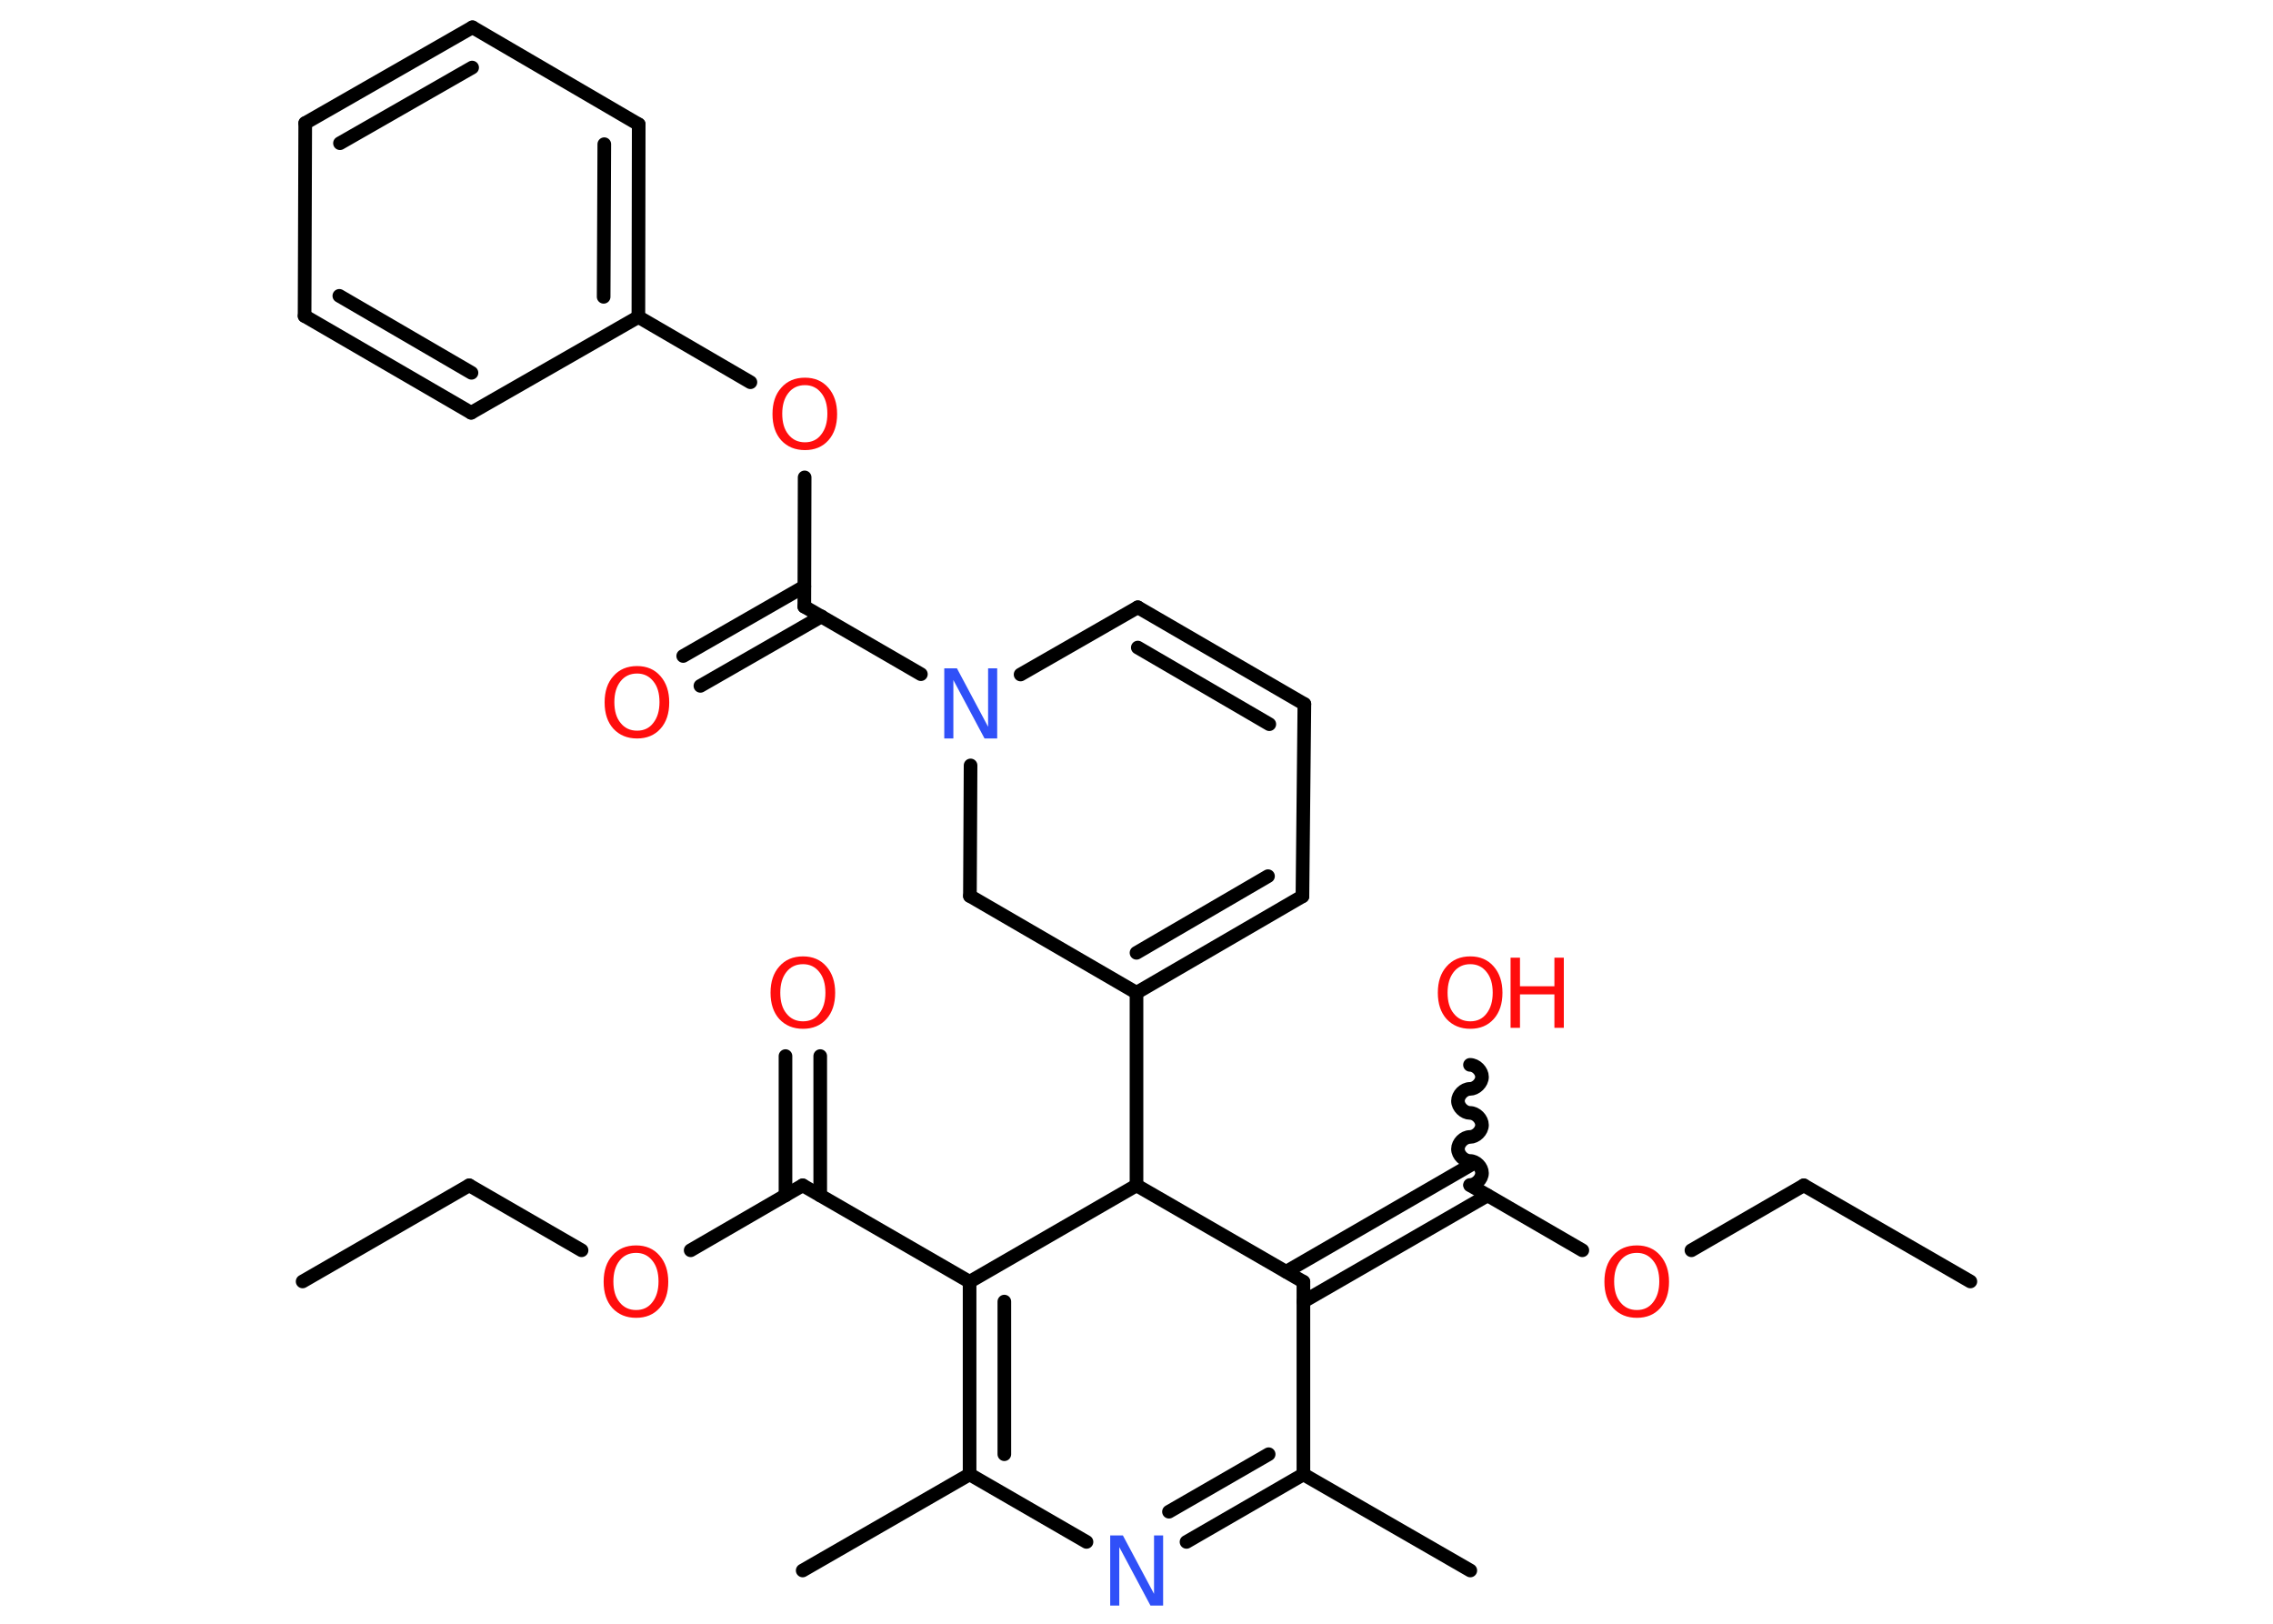 <?xml version='1.0' encoding='UTF-8'?>
<!DOCTYPE svg PUBLIC "-//W3C//DTD SVG 1.1//EN" "http://www.w3.org/Graphics/SVG/1.1/DTD/svg11.dtd">
<svg version='1.2' xmlns='http://www.w3.org/2000/svg' xmlns:xlink='http://www.w3.org/1999/xlink' width='70.0mm' height='50.0mm' viewBox='0 0 70.0 50.0'>
  <desc>Generated by the Chemistry Development Kit (http://github.com/cdk)</desc>
  <g stroke-linecap='round' stroke-linejoin='round' stroke='#000000' stroke-width='.42' fill='#FF0D0D'>
    <rect x='.0' y='.0' width='70.0' height='50.0' fill='#FFFFFF' stroke='none'/>
    <g id='mol1' class='mol'>
      <line id='mol1bnd1' class='bond' x1='9.32' y1='39.46' x2='14.45' y2='36.5'/>
      <line id='mol1bnd2' class='bond' x1='14.45' y1='36.5' x2='17.91' y2='38.5'/>
      <line id='mol1bnd3' class='bond' x1='21.27' y1='38.5' x2='24.72' y2='36.5'/>
      <g id='mol1bnd4' class='bond'>
        <line x1='24.19' y1='36.81' x2='24.19' y2='32.52'/>
        <line x1='25.26' y1='36.81' x2='25.26' y2='32.52'/>
      </g>
      <line id='mol1bnd5' class='bond' x1='24.72' y1='36.5' x2='29.86' y2='39.47'/>
      <g id='mol1bnd6' class='bond'>
        <line x1='29.86' y1='39.47' x2='29.86' y2='45.4'/>
        <line x1='30.93' y1='40.08' x2='30.93' y2='44.78'/>
      </g>
      <line id='mol1bnd7' class='bond' x1='29.86' y1='45.4' x2='24.72' y2='48.36'/>
      <line id='mol1bnd8' class='bond' x1='29.86' y1='45.4' x2='33.46' y2='47.48'/>
      <g id='mol1bnd9' class='bond'>
        <line x1='36.54' y1='47.48' x2='40.14' y2='45.4'/>
        <line x1='36.0' y1='46.55' x2='39.07' y2='44.78'/>
      </g>
      <line id='mol1bnd10' class='bond' x1='40.14' y1='45.4' x2='45.28' y2='48.36'/>
      <line id='mol1bnd11' class='bond' x1='40.14' y1='45.4' x2='40.14' y2='39.47'/>
      <g id='mol1bnd12' class='bond'>
        <line x1='39.61' y1='39.16' x2='45.28' y2='35.88'/>
        <line x1='40.14' y1='40.08' x2='45.81' y2='36.81'/>
      </g>
      <path id='mol1bnd13' class='bond' d='M45.27 32.79c.19 -.0 .37 .19 .37 .37c.0 .19 -.19 .37 -.37 .37c-.19 .0 -.37 .19 -.37 .37c.0 .19 .19 .37 .37 .37c.19 -.0 .37 .19 .37 .37c.0 .19 -.19 .37 -.37 .37c-.19 .0 -.37 .19 -.37 .37c.0 .19 .19 .37 .37 .37c.19 -.0 .37 .19 .37 .37c.0 .19 -.19 .37 -.37 .37' fill='none' stroke='#000000' stroke-width='.42'/>
      <line id='mol1bnd14' class='bond' x1='45.28' y1='36.5' x2='48.73' y2='38.5'/>
      <line id='mol1bnd15' class='bond' x1='52.09' y1='38.5' x2='55.55' y2='36.5'/>
      <line id='mol1bnd16' class='bond' x1='55.55' y1='36.5' x2='60.68' y2='39.46'/>
      <line id='mol1bnd17' class='bond' x1='40.14' y1='39.47' x2='35.0' y2='36.5'/>
      <line id='mol1bnd18' class='bond' x1='29.86' y1='39.47' x2='35.0' y2='36.5'/>
      <line id='mol1bnd19' class='bond' x1='35.0' y1='36.5' x2='35.0' y2='30.57'/>
      <g id='mol1bnd20' class='bond'>
        <line x1='35.0' y1='30.57' x2='40.11' y2='27.6'/>
        <line x1='35.0' y1='29.34' x2='39.05' y2='26.98'/>
      </g>
      <line id='mol1bnd21' class='bond' x1='40.11' y1='27.6' x2='40.17' y2='21.68'/>
      <g id='mol1bnd22' class='bond'>
        <line x1='40.17' y1='21.68' x2='35.04' y2='18.7'/>
        <line x1='39.09' y1='22.3' x2='35.04' y2='19.94'/>
      </g>
      <line id='mol1bnd23' class='bond' x1='35.04' y1='18.7' x2='31.43' y2='20.77'/>
      <line id='mol1bnd24' class='bond' x1='28.36' y1='20.76' x2='24.77' y2='18.68'/>
      <g id='mol1bnd25' class='bond'>
        <line x1='25.3' y1='18.98' x2='21.57' y2='21.12'/>
        <line x1='24.77' y1='18.06' x2='21.04' y2='20.2'/>
      </g>
      <line id='mol1bnd26' class='bond' x1='24.77' y1='18.68' x2='24.78' y2='14.7'/>
      <line id='mol1bnd27' class='bond' x1='23.11' y1='11.77' x2='19.66' y2='9.76'/>
      <g id='mol1bnd28' class='bond'>
        <line x1='19.66' y1='9.76' x2='19.67' y2='3.83'/>
        <line x1='18.59' y1='9.14' x2='18.61' y2='4.44'/>
      </g>
      <line id='mol1bnd29' class='bond' x1='19.67' y1='3.83' x2='14.55' y2='.84'/>
      <g id='mol1bnd30' class='bond'>
        <line x1='14.55' y1='.84' x2='9.4' y2='3.79'/>
        <line x1='14.54' y1='2.08' x2='10.47' y2='4.41'/>
      </g>
      <line id='mol1bnd31' class='bond' x1='9.4' y1='3.79' x2='9.38' y2='9.73'/>
      <g id='mol1bnd32' class='bond'>
        <line x1='9.38' y1='9.73' x2='14.51' y2='12.71'/>
        <line x1='10.45' y1='9.11' x2='14.52' y2='11.48'/>
      </g>
      <line id='mol1bnd33' class='bond' x1='19.66' y1='9.76' x2='14.51' y2='12.71'/>
      <line id='mol1bnd34' class='bond' x1='29.89' y1='23.57' x2='29.87' y2='27.59'/>
      <line id='mol1bnd35' class='bond' x1='35.0' y1='30.57' x2='29.87' y2='27.59'/>
      <path id='mol1atm3' class='atom' d='M19.59 38.58q-.32 .0 -.51 .24q-.19 .24 -.19 .64q.0 .41 .19 .64q.19 .24 .51 .24q.32 .0 .5 -.24q.19 -.24 .19 -.64q.0 -.41 -.19 -.64q-.19 -.24 -.5 -.24zM19.59 38.35q.45 .0 .72 .31q.27 .31 .27 .81q.0 .51 -.27 .81q-.27 .3 -.72 .3q-.45 .0 -.73 -.3q-.27 -.3 -.27 -.81q.0 -.51 .27 -.81q.27 -.31 .73 -.31z' stroke='none'/>
      <path id='mol1atm5' class='atom' d='M24.73 29.69q-.32 .0 -.51 .24q-.19 .24 -.19 .64q.0 .41 .19 .64q.19 .24 .51 .24q.32 .0 .5 -.24q.19 -.24 .19 -.64q.0 -.41 -.19 -.64q-.19 -.24 -.5 -.24zM24.73 29.45q.45 .0 .72 .31q.27 .31 .27 .81q.0 .51 -.27 .81q-.27 .3 -.72 .3q-.45 .0 -.73 -.3q-.27 -.3 -.27 -.81q.0 -.51 .27 -.81q.27 -.31 .73 -.31z' stroke='none'/>
      <path id='mol1atm9' class='atom' d='M34.19 47.28h.39l.96 1.8v-1.8h.28v2.16h-.39l-.96 -1.8v1.8h-.28v-2.16z' stroke='none' fill='#3050F8'/>
      <g id='mol1atm14' class='atom'>
        <path d='M45.28 29.69q-.32 .0 -.51 .24q-.19 .24 -.19 .64q.0 .41 .19 .64q.19 .24 .51 .24q.32 .0 .5 -.24q.19 -.24 .19 -.64q.0 -.41 -.19 -.64q-.19 -.24 -.5 -.24zM45.28 29.45q.45 .0 .72 .31q.27 .31 .27 .81q.0 .51 -.27 .81q-.27 .3 -.72 .3q-.45 .0 -.73 -.3q-.27 -.3 -.27 -.81q.0 -.51 .27 -.81q.27 -.31 .73 -.31z' stroke='none'/>
        <path d='M46.52 29.49h.29v.88h1.06v-.88h.29v2.16h-.29v-1.03h-1.06v1.03h-.29v-2.16z' stroke='none'/>
      </g>
      <path id='mol1atm15' class='atom' d='M50.41 38.58q-.32 .0 -.51 .24q-.19 .24 -.19 .64q.0 .41 .19 .64q.19 .24 .51 .24q.32 .0 .5 -.24q.19 -.24 .19 -.64q.0 -.41 -.19 -.64q-.19 -.24 -.5 -.24zM50.41 38.35q.45 .0 .72 .31q.27 .31 .27 .81q.0 .51 -.27 .81q-.27 .3 -.72 .3q-.45 .0 -.73 -.3q-.27 -.3 -.27 -.81q.0 -.51 .27 -.81q.27 -.31 .73 -.31z' stroke='none'/>
      <path id='mol1atm23' class='atom' d='M29.08 20.58h.39l.96 1.8v-1.8h.28v2.16h-.39l-.96 -1.8v1.8h-.28v-2.16z' stroke='none' fill='#3050F8'/>
      <path id='mol1atm25' class='atom' d='M19.62 20.74q-.32 .0 -.51 .24q-.19 .24 -.19 .64q.0 .41 .19 .64q.19 .24 .51 .24q.32 .0 .5 -.24q.19 -.24 .19 -.64q.0 -.41 -.19 -.64q-.19 -.24 -.5 -.24zM19.62 20.51q.45 .0 .72 .31q.27 .31 .27 .81q.0 .51 -.27 .81q-.27 .3 -.72 .3q-.45 .0 -.73 -.3q-.27 -.3 -.27 -.81q.0 -.51 .27 -.81q.27 -.31 .73 -.31z' stroke='none'/>
      <path id='mol1atm26' class='atom' d='M24.79 11.86q-.32 .0 -.51 .24q-.19 .24 -.19 .64q.0 .41 .19 .64q.19 .24 .51 .24q.32 .0 .5 -.24q.19 -.24 .19 -.64q.0 -.41 -.19 -.64q-.19 -.24 -.5 -.24zM24.79 11.63q.45 .0 .72 .31q.27 .31 .27 .81q.0 .51 -.27 .81q-.27 .3 -.72 .3q-.45 .0 -.73 -.3q-.27 -.3 -.27 -.81q.0 -.51 .27 -.81q.27 -.31 .73 -.31z' stroke='none'/>
    </g>
  </g>
</svg>
